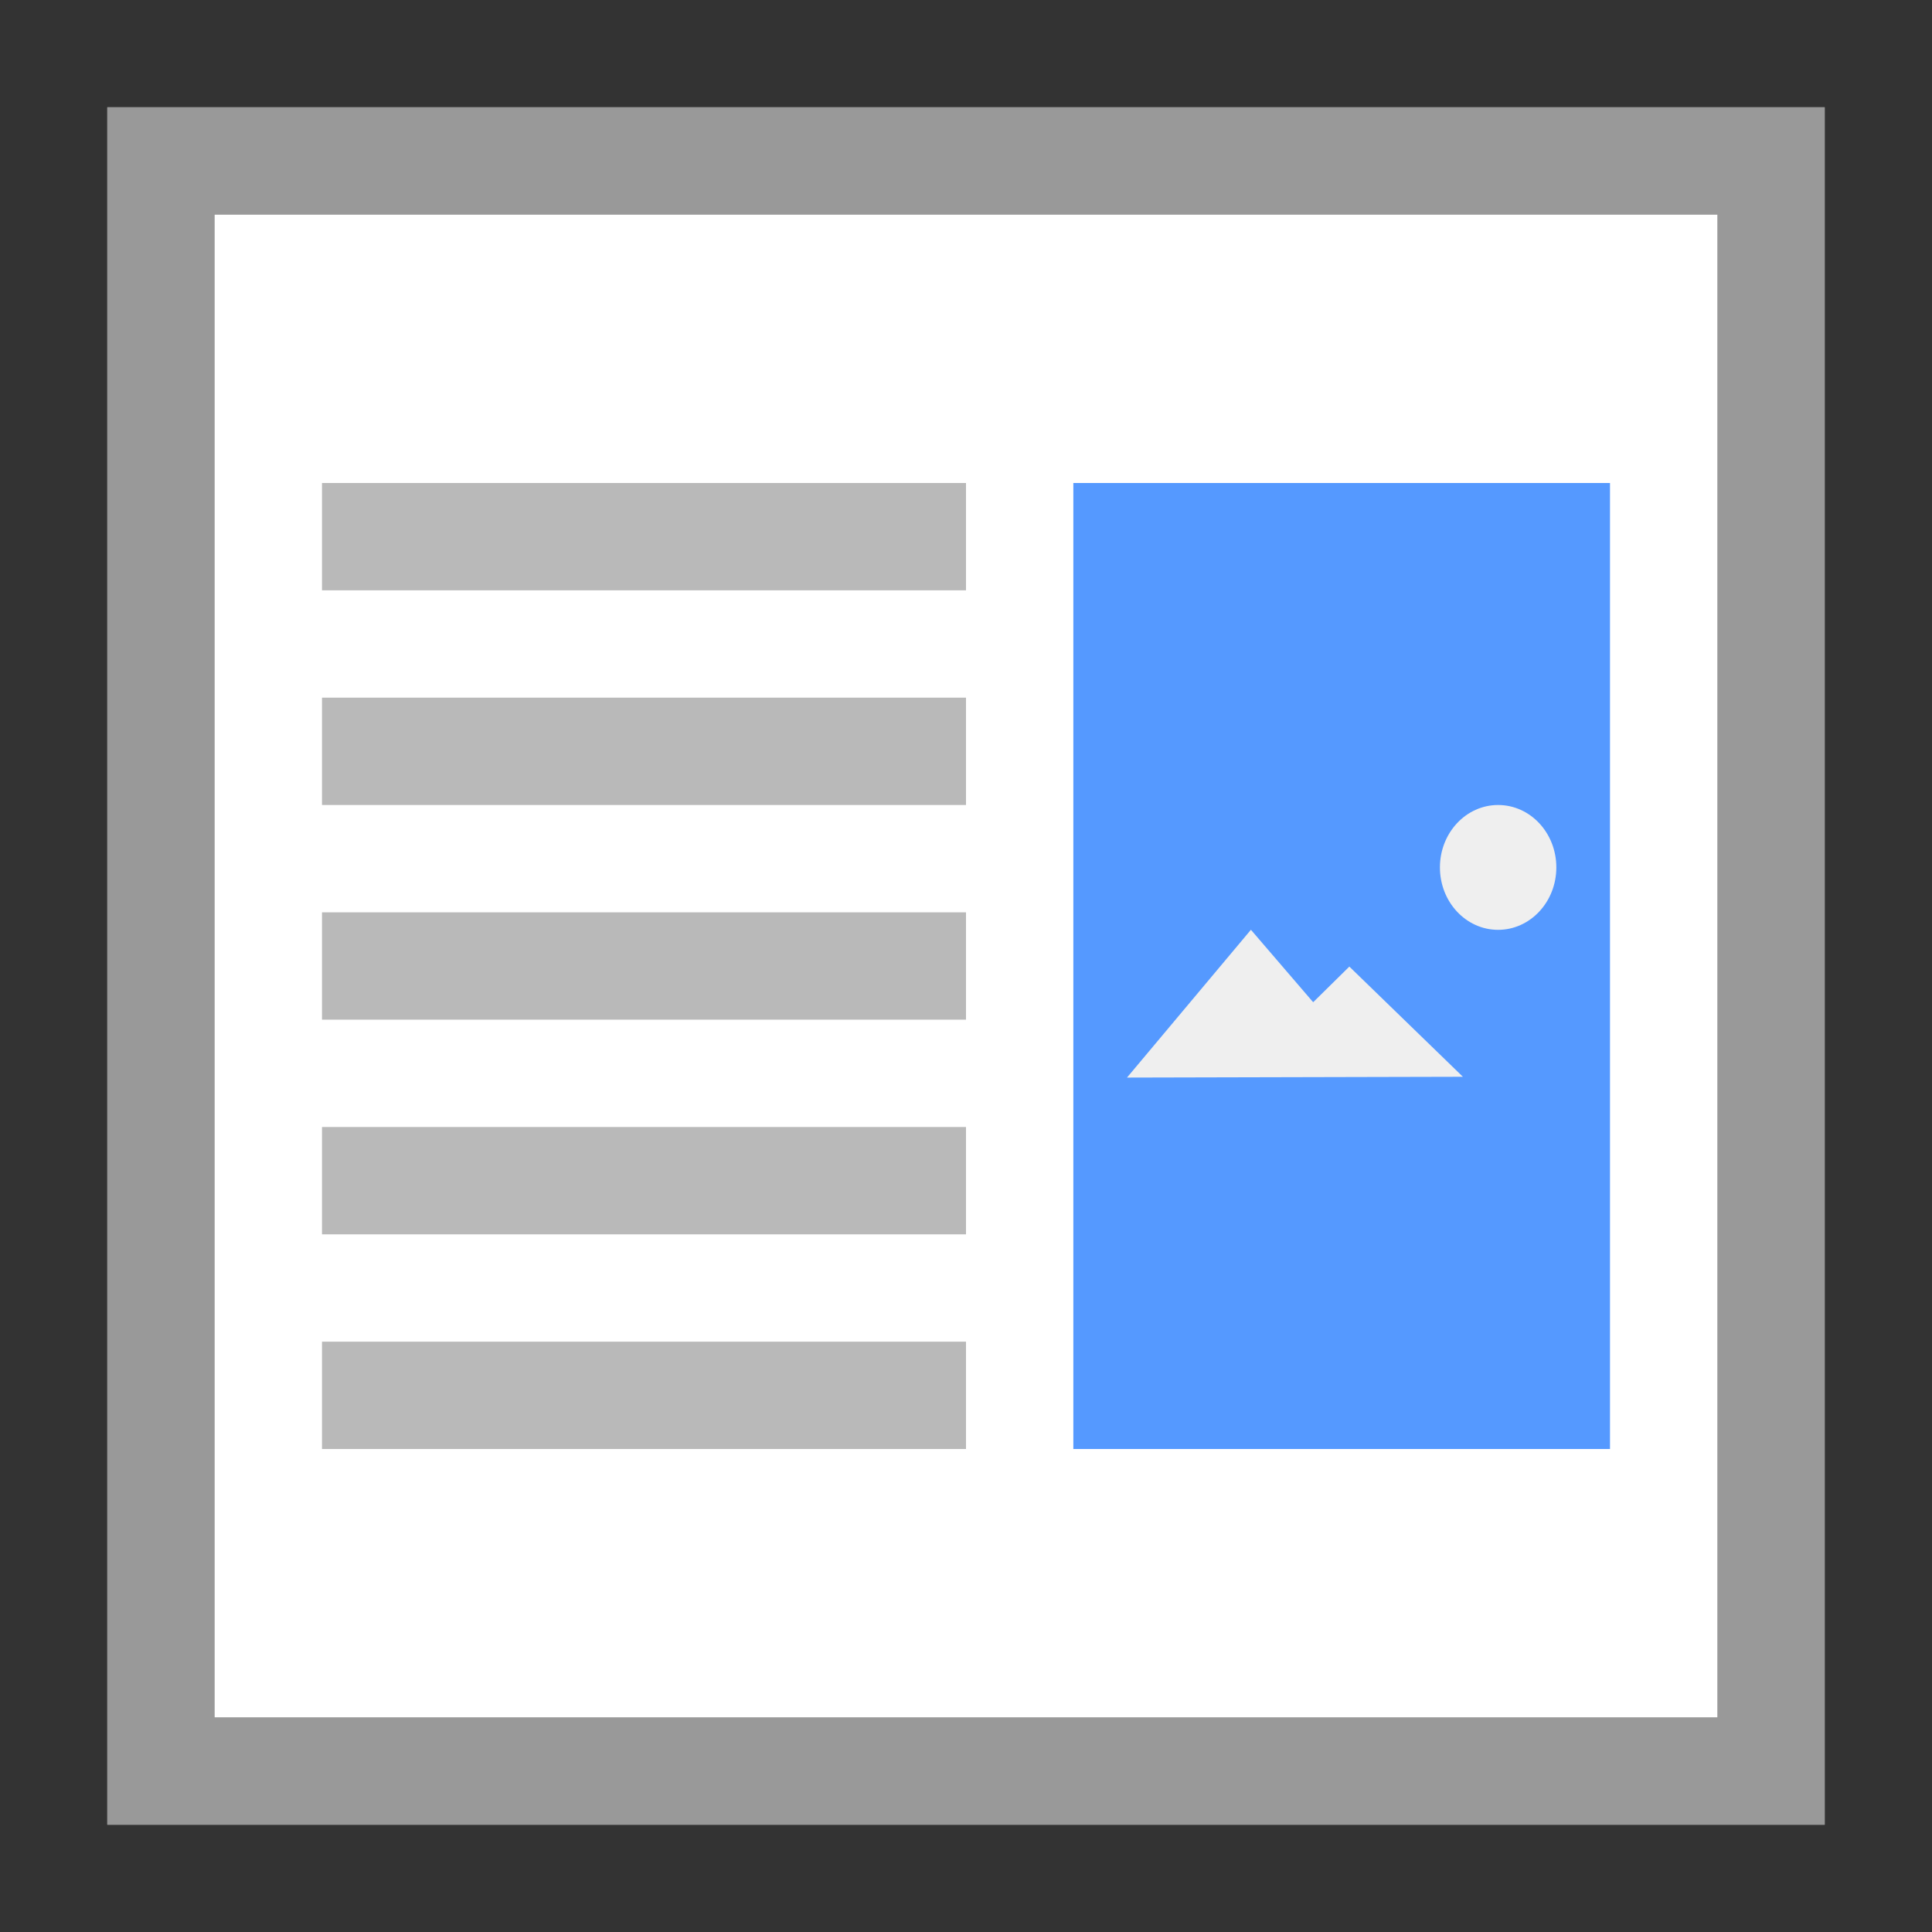 <svg width="36" height="36" viewBox="0 0 36 36" xmlns="http://www.w3.org/2000/svg">
  <rect x="0" y="0" width="36" height="36" fill="#333333" stroke="none"/>
  <g fill="none" fill-rule="nonzero">
    <path fill="#FFF" d="M2 2h32v32H2z"/>
    <path fill="#999" d="M2 2v32h32V2H2zm2 2h28v28H4V4z"/>
    <path fill="#59F" d="M20 9h10v18H20z"/>
    <path fill="#EFEFEF" d="M23.309 17.325l1.16 1.35.674-.664 2.116 2.053-6.259.015 2.309-2.754zM27.915 15c.6 0 1.085.52 1.085 1.163 0 .642-.486 1.163-1.085 1.163s-1.084-.52-1.084-1.163c0-.642.485-1.163 1.084-1.163z"/>
    <path fill="#B9B9B9" d="M18 25v2H6v-2h12zm0-4v2H6v-2h12zm0-4v2H6v-2h12zm0-4v2H6v-2h12zm0-4v2H6V9h12z"/>
  </g>
</svg>
